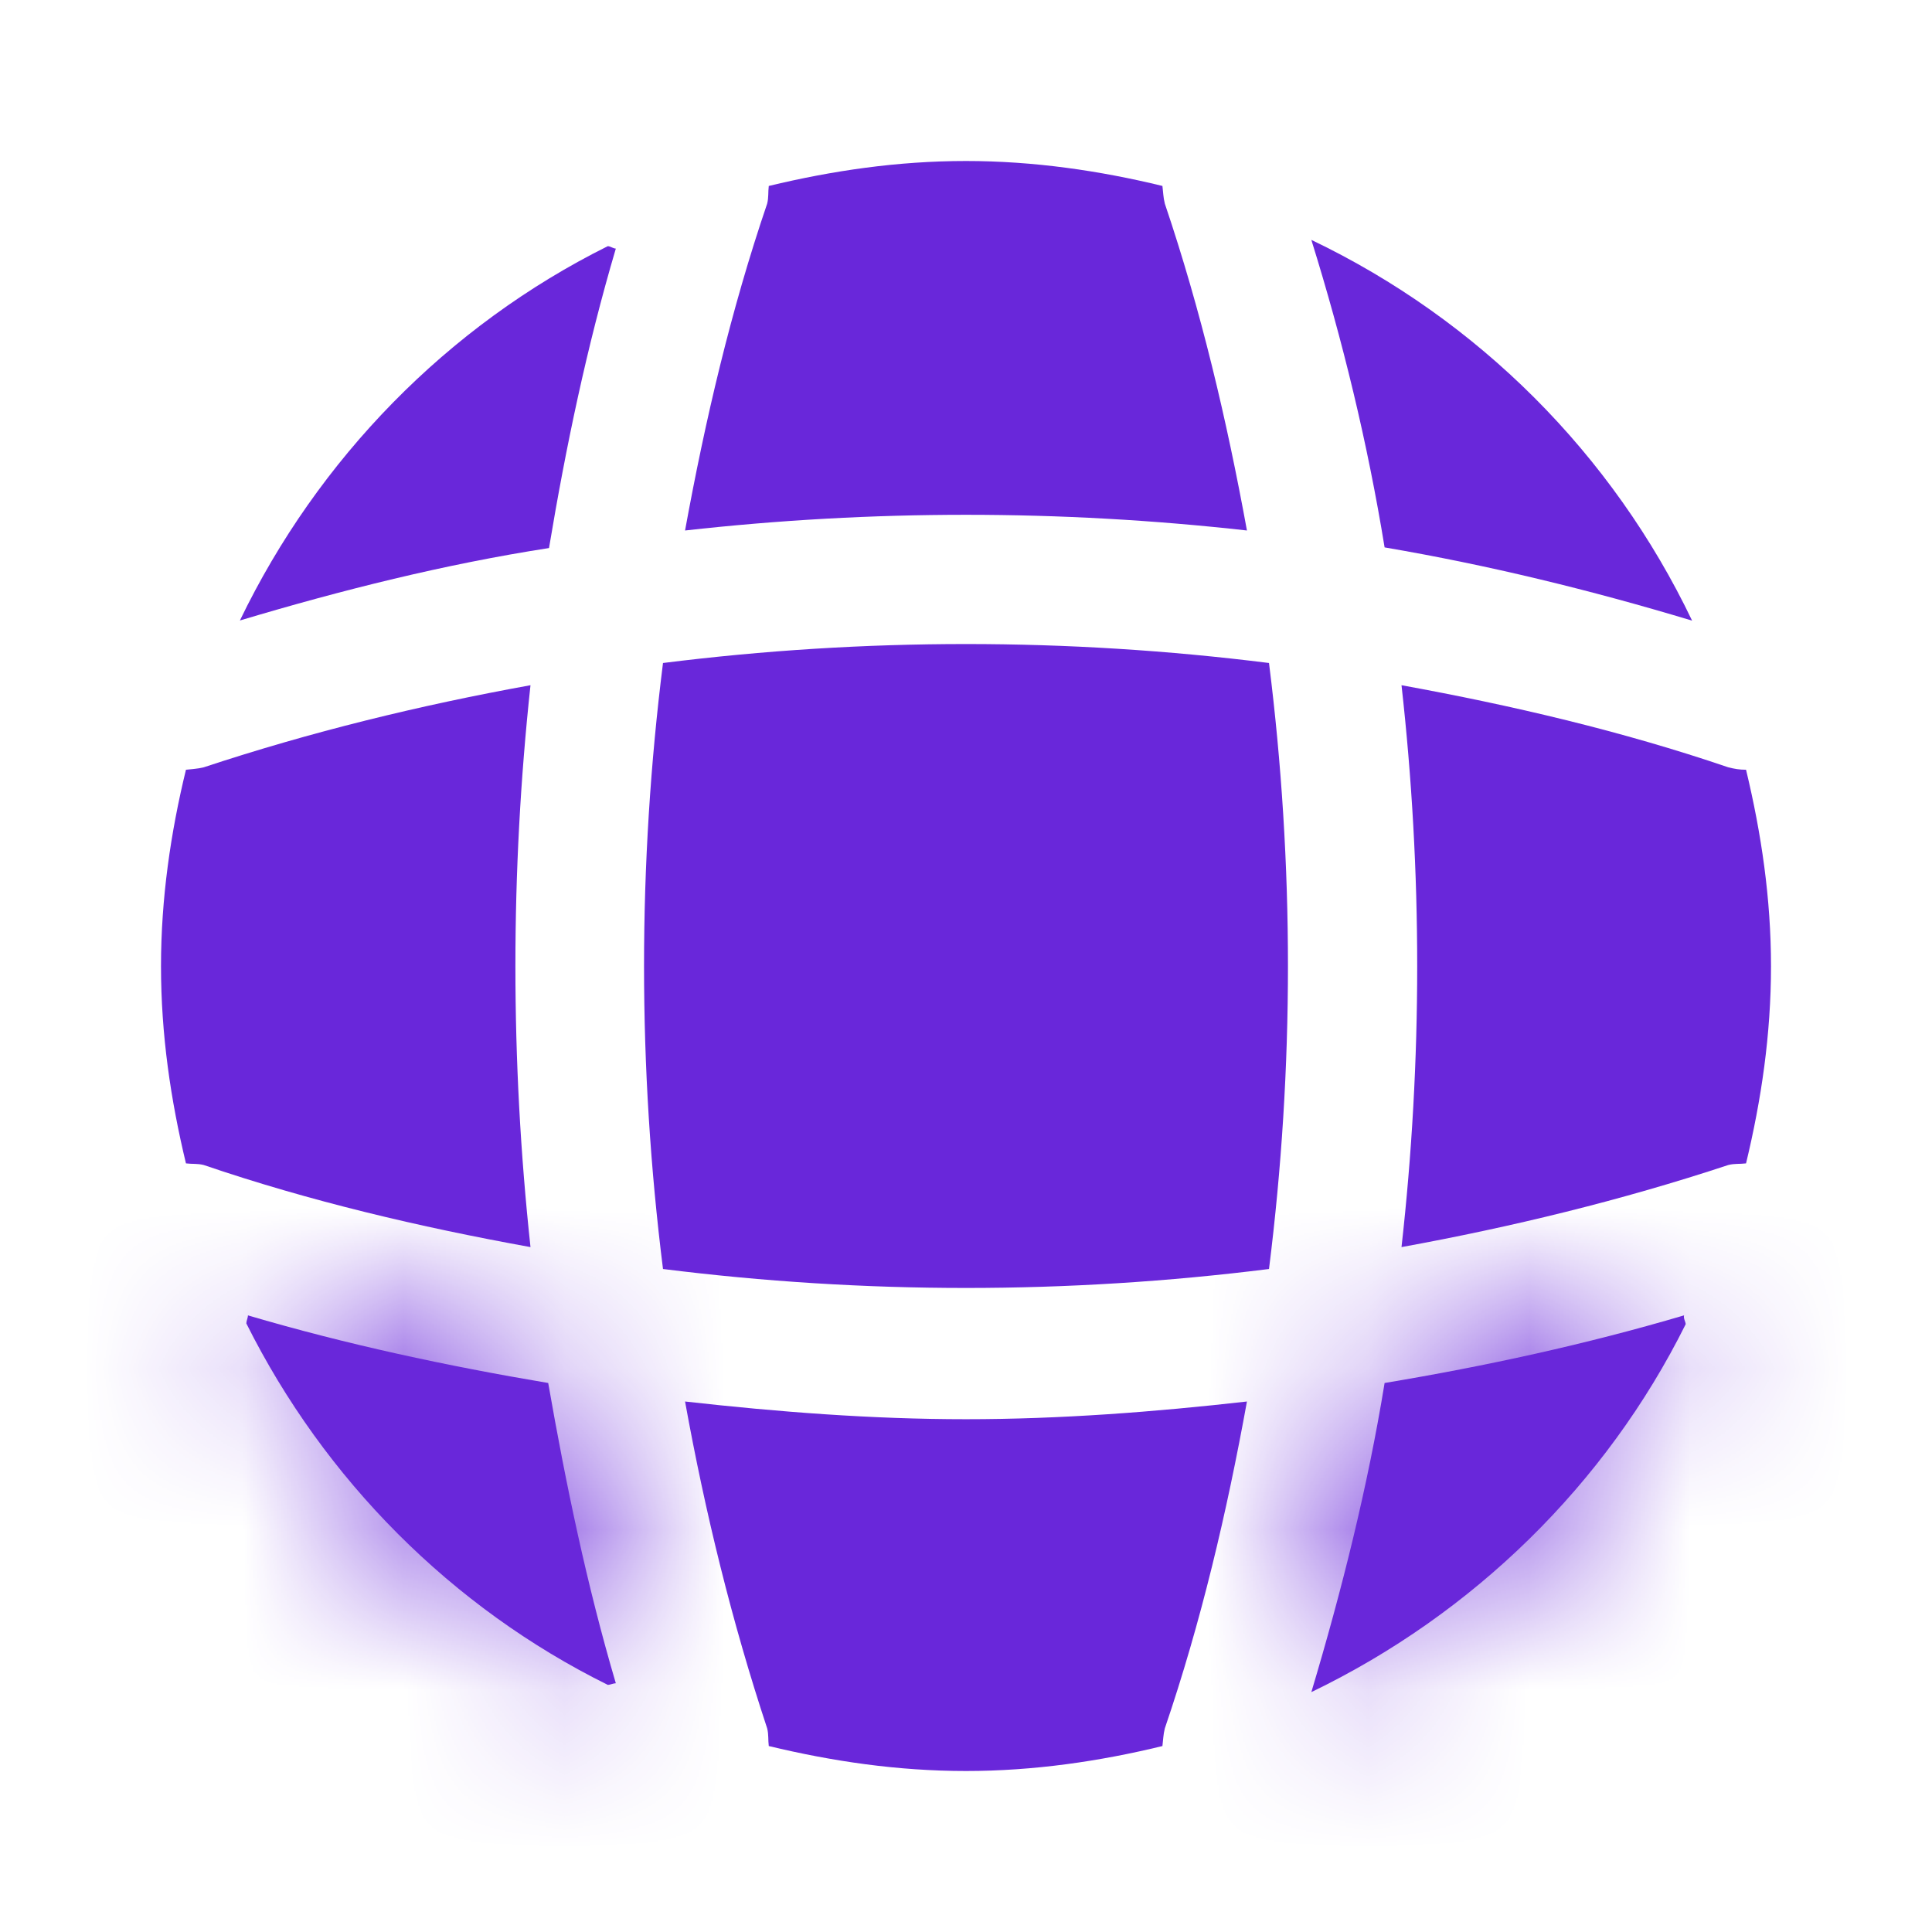 <svg width="12" height="12" viewBox="0 0 12 12" fill="none" xmlns="http://www.w3.org/2000/svg">
<g clip-path="url(#clip0_1926_25708)">
<mask id="path-1-inside-1_1926_25708" fill="white">
<path d="M3.825 10.455C3.81 10.455 3.79 10.465 3.775 10.465C2.805 9.985 2.015 9.19 1.53 8.22C1.53 8.205 1.54 8.185 1.54 8.17C2.15 8.35 2.78 8.485 3.405 8.59C3.515 9.22 3.645 9.845 3.825 10.455Z"/>
</mask>
<path d="M3.825 10.455C3.81 10.455 3.79 10.465 3.775 10.465C2.805 9.985 2.015 9.19 1.53 8.22C1.53 8.205 1.54 8.185 1.54 8.17C2.15 8.35 2.78 8.485 3.405 8.59C3.515 9.22 3.645 9.845 3.825 10.455Z" fill="#6927DA"/>
<path d="M3.825 10.455V11.955H5.831L5.263 10.03L3.825 10.455ZM3.775 10.465L3.11 11.809L3.424 11.965H3.775V10.465ZM1.53 8.22H0.03V8.574L0.188 8.891L1.53 8.22ZM1.54 8.17L1.964 6.731L0.04 6.163V8.17H1.54ZM3.405 8.59L4.882 8.332L4.7 7.286L3.653 7.111L3.405 8.59ZM3.825 10.455V8.955C3.741 8.955 3.67 8.962 3.617 8.969C3.563 8.976 3.519 8.985 3.487 8.992C3.456 8.999 3.43 9.006 3.415 9.01C3.401 9.014 3.388 9.018 3.388 9.018C3.384 9.019 3.392 9.016 3.402 9.014C3.413 9.011 3.434 9.005 3.461 8.999C3.489 8.993 3.529 8.985 3.579 8.978C3.628 8.971 3.695 8.965 3.775 8.965V10.465V11.965C3.858 11.965 3.929 11.958 3.983 11.951C4.036 11.944 4.081 11.935 4.112 11.928C4.144 11.921 4.169 11.914 4.185 11.91C4.199 11.906 4.212 11.902 4.212 11.902C4.216 11.901 4.208 11.903 4.198 11.906C4.187 11.909 4.166 11.915 4.138 11.921C4.111 11.927 4.071 11.935 4.021 11.942C3.972 11.948 3.905 11.955 3.825 11.955V10.455ZM3.775 10.465L4.44 9.121C3.768 8.788 3.213 8.232 2.871 7.549L1.53 8.22L0.188 8.891C0.817 10.148 1.841 11.182 3.11 11.809L3.775 10.465ZM1.53 8.22H3.03C3.03 8.3 3.023 8.367 3.017 8.416C3.01 8.466 3.002 8.506 2.996 8.533C2.99 8.561 2.984 8.582 2.981 8.593C2.978 8.603 2.976 8.611 2.977 8.607C2.977 8.607 2.981 8.594 2.985 8.58C2.989 8.565 2.995 8.539 3.002 8.507C3.01 8.476 3.018 8.431 3.026 8.378C3.033 8.325 3.04 8.254 3.04 8.17H1.54H0.04C0.04 8.09 0.046 8.023 0.053 7.974C0.06 7.924 0.068 7.884 0.074 7.857C0.08 7.829 0.086 7.808 0.089 7.797C0.091 7.787 0.094 7.779 0.092 7.783C0.092 7.783 0.089 7.796 0.085 7.81C0.081 7.825 0.074 7.851 0.067 7.883C0.06 7.914 0.051 7.958 0.044 8.012C0.037 8.065 0.03 8.136 0.03 8.22H1.53ZM1.54 8.17L1.115 9.609C1.797 9.81 2.488 9.957 3.156 10.069L3.405 8.59L3.653 7.111C3.071 7.013 2.502 6.89 1.964 6.731L1.54 8.17ZM3.405 8.59L1.927 8.848C2.042 9.507 2.184 10.193 2.386 10.879L3.825 10.455L5.263 10.03C5.106 9.497 4.987 8.933 4.882 8.332L3.405 8.59Z" fill="#6927DA" mask="url(#path-1-inside-1_1926_25708)"/>
<mask id="path-3-inside-2_1926_25708" fill="white">
<path d="M10.47 8.225C9.975 9.22 9.15 10.025 8.145 10.51C8.335 9.875 8.495 9.235 8.6 8.59C9.23 8.485 9.85 8.35 10.46 8.17C10.455 8.19 10.47 8.21 10.47 8.225Z"/>
</mask>
<path d="M10.47 8.225C9.975 9.22 9.15 10.025 8.145 10.51C8.335 9.875 8.495 9.235 8.6 8.59C9.23 8.485 9.85 8.35 10.46 8.17C10.455 8.19 10.47 8.21 10.47 8.225Z" fill="#6927DA"/>
<path d="M10.47 8.225L11.813 8.893L11.97 8.577V8.225H10.47ZM8.145 10.51L6.708 10.08L5.733 13.34L8.797 11.861L8.145 10.51ZM8.6 8.59L8.353 7.11L7.292 7.287L7.12 8.349L8.6 8.59ZM10.46 8.17L11.915 8.534L12.552 5.989L10.036 6.731L10.46 8.17ZM10.47 8.225L9.127 7.557C8.784 8.247 8.205 8.815 7.493 9.159L8.145 10.51L8.797 11.861C10.095 11.235 11.166 10.193 11.813 8.893L10.47 8.225ZM8.145 10.51L9.582 10.94C9.785 10.263 9.962 9.558 10.081 8.831L8.6 8.59L7.12 8.349C7.028 8.912 6.885 9.487 6.708 10.08L8.145 10.51ZM8.6 8.59L8.847 10.069C9.525 9.957 10.205 9.809 10.884 9.609L10.46 8.17L10.036 6.731C9.495 6.891 8.936 7.013 8.353 7.11L8.6 8.59ZM10.46 8.17L9.005 7.806C8.945 8.044 8.954 8.252 8.975 8.397C8.994 8.534 9.029 8.639 9.04 8.674C9.046 8.69 9.052 8.709 9.05 8.703C9.05 8.702 9.048 8.697 9.046 8.69C9.043 8.682 9.039 8.67 9.035 8.656C9.026 8.628 9.011 8.577 8.998 8.511C8.985 8.444 8.97 8.346 8.97 8.225H10.47H11.97C11.97 8.101 11.955 7.998 11.941 7.928C11.927 7.857 11.911 7.802 11.901 7.77C11.891 7.739 11.882 7.714 11.881 7.71C11.877 7.699 11.882 7.713 11.886 7.725C11.895 7.75 11.926 7.845 11.944 7.973C11.964 8.108 11.972 8.306 11.915 8.534L10.46 8.17Z" fill="#6927DA" mask="url(#path-3-inside-2_1926_25708)"/>
<path d="M10.51 3.855C9.88 3.665 9.245 3.51 8.6 3.4C8.495 2.755 8.34 2.115 8.145 1.49C9.18 1.985 10.015 2.82 10.51 3.855Z" fill="#6927DA"/>
<path d="M3.825 1.544C3.645 2.154 3.515 2.774 3.41 3.404C2.765 3.504 2.125 3.664 1.49 3.854C1.975 2.849 2.78 2.024 3.775 1.529C3.79 1.529 3.81 1.544 3.825 1.544Z" fill="#6927DA"/>
<path d="M7.745 3.295C6.585 3.165 5.415 3.165 4.255 3.295C4.38 2.61 4.54 1.925 4.765 1.265C4.775 1.225 4.77 1.195 4.775 1.155C5.17 1.06 5.575 1 6 1C6.42 1 6.83 1.06 7.22 1.155C7.225 1.195 7.225 1.225 7.235 1.265C7.46 1.93 7.62 2.61 7.745 3.295Z" fill="#6927DA"/>
<path d="M3.295 7.746C2.605 7.621 1.925 7.461 1.265 7.236C1.225 7.226 1.195 7.231 1.155 7.226C1.06 6.831 1 6.426 1 6.001C1 5.581 1.06 5.171 1.155 4.781C1.195 4.776 1.225 4.776 1.265 4.766C1.93 4.546 2.605 4.381 3.295 4.256C3.17 5.416 3.17 6.586 3.295 7.746Z" fill="#6927DA"/>
<path d="M11 6.001C11 6.426 10.94 6.831 10.845 7.226C10.805 7.231 10.775 7.226 10.735 7.236C10.07 7.456 9.39 7.621 8.705 7.746C8.835 6.586 8.835 5.416 8.705 4.256C9.39 4.381 10.075 4.541 10.735 4.766C10.775 4.776 10.805 4.781 10.845 4.781C10.94 5.176 11 5.581 11 6.001Z" fill="#6927DA"/>
<path d="M7.745 8.705C7.62 9.395 7.46 10.075 7.235 10.735C7.225 10.775 7.225 10.805 7.22 10.845C6.83 10.94 6.42 11 6 11C5.575 11 5.17 10.94 4.775 10.845C4.77 10.805 4.775 10.775 4.765 10.735C4.545 10.07 4.38 9.395 4.255 8.705C4.835 8.77 5.415 8.815 6 8.815C6.585 8.815 7.17 8.77 7.745 8.705Z" fill="#6927DA"/>
<path d="M7.882 7.882C6.631 8.039 5.369 8.039 4.118 7.882C3.961 6.631 3.961 5.369 4.118 4.118C5.369 3.961 6.631 3.961 7.882 4.118C8.039 5.369 8.039 6.631 7.882 7.882Z" fill="#6927DA"/>
</g>
<defs>
<clipPath id="clip0_1926_25708">
<rect width="12" height="12" fill="white"/>
</clipPath>
</defs>
</svg>
